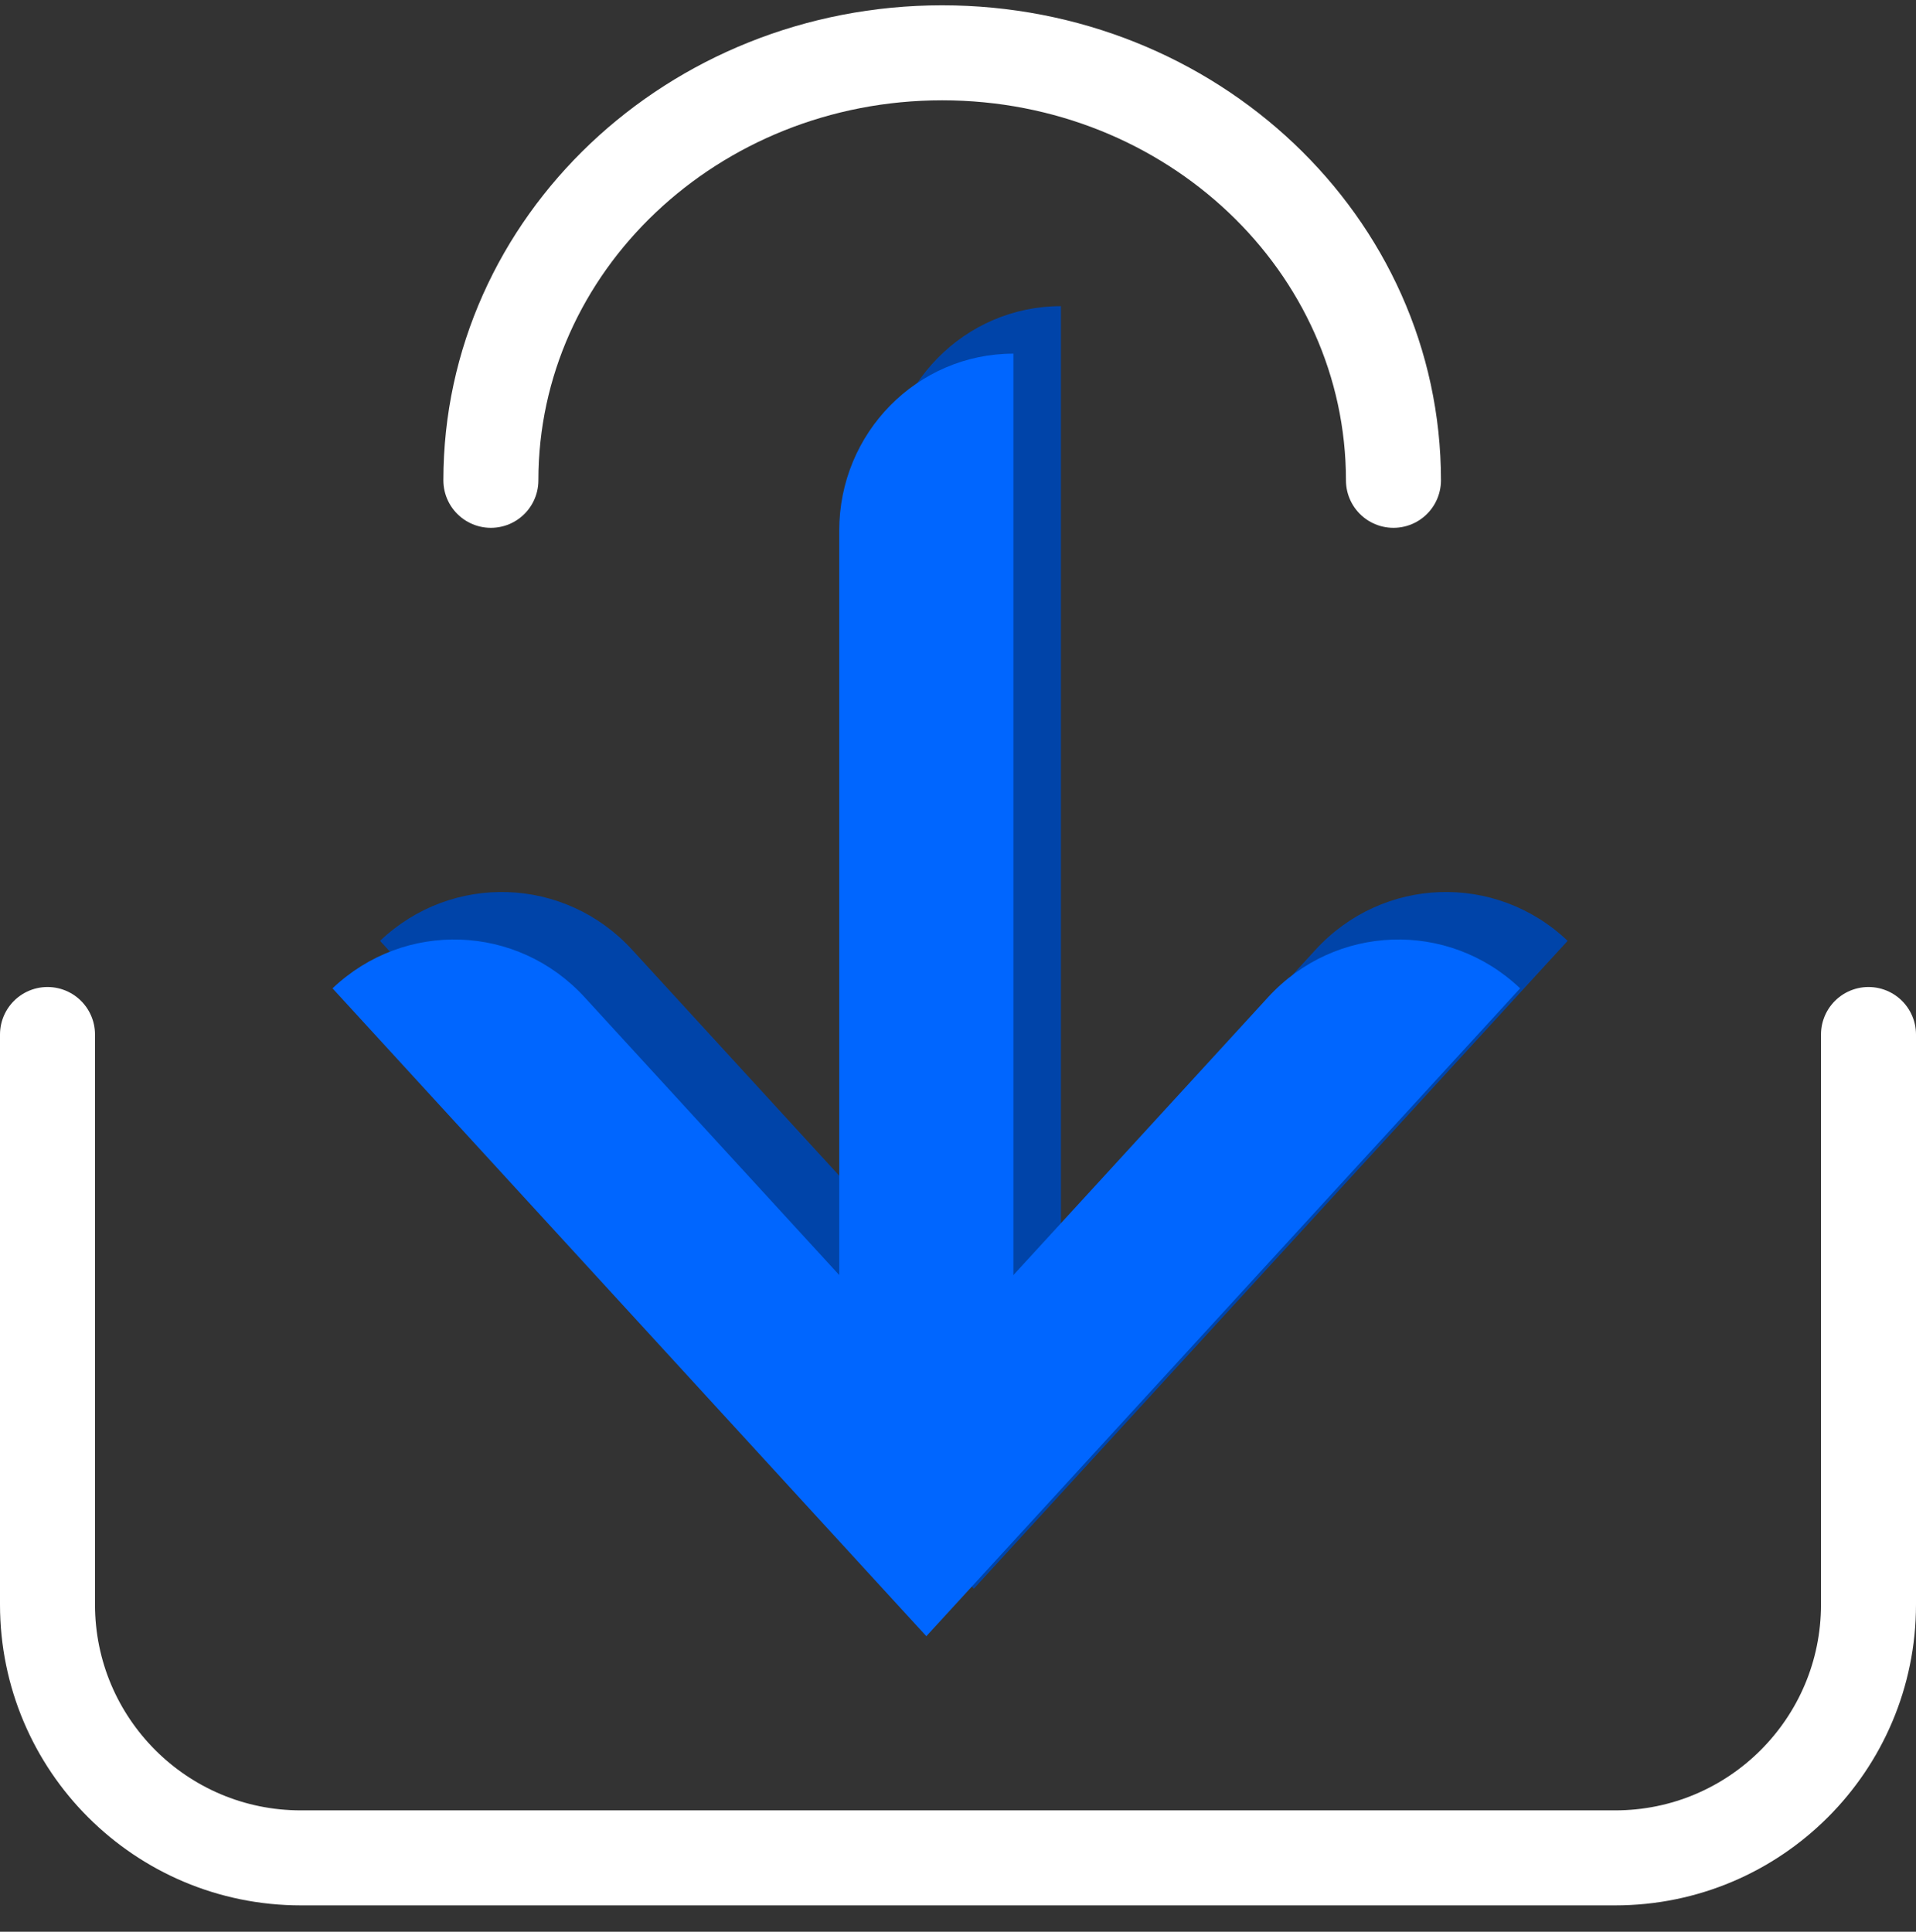 <svg width="121" height="122" viewBox="0 0 121 122" fill="none" xmlns="http://www.w3.org/2000/svg">
<rect x="0" y="0" width="121" height="122" fill="#333333" stroke="none"/>
<path fill-rule="evenodd" clip-rule="evenodd" d="M67 19.335V85.335H56L56 30.507C56 24.337 60.925 19.335 67 19.335Z" fill="#0044A9"/>
<path fill-rule="evenodd" clip-rule="evenodd" d="M24 59.42C28.547 55.098 35.673 55.348 39.917 59.979L61.5 83.528L83.083 59.979C87.327 55.348 94.453 55.098 99 59.42L61.5 100.335L24 59.42Z" fill="#0044A9"/>
<path fill-rule="evenodd" clip-rule="evenodd" d="M64 22.335V88.335H53L53 33.507C53 27.337 57.925 22.335 64 22.335Z" fill="#0066FF"/>
<path fill-rule="evenodd" clip-rule="evenodd" d="M21 62.42C25.547 58.098 32.673 58.348 36.917 62.979L58.5 86.528L80.083 62.979C84.327 58.348 91.453 58.098 96 62.42L58.5 103.335L21 62.42Z" fill="#0066FF"/>
<path d="M88 30.335C88 15.424 75.24 3.335 59.5 3.335C43.76 3.335 31 15.424 31 30.335" stroke="white" stroke-width="6" stroke-linecap="round"/>
<path d="M3 65.335V101.335C3 110.172 10.163 117.335 19 117.335H102C110.837 117.335 118 110.172 118 101.335V65.335" stroke="white" stroke-width="6" stroke-linecap="round"/>
</svg>
